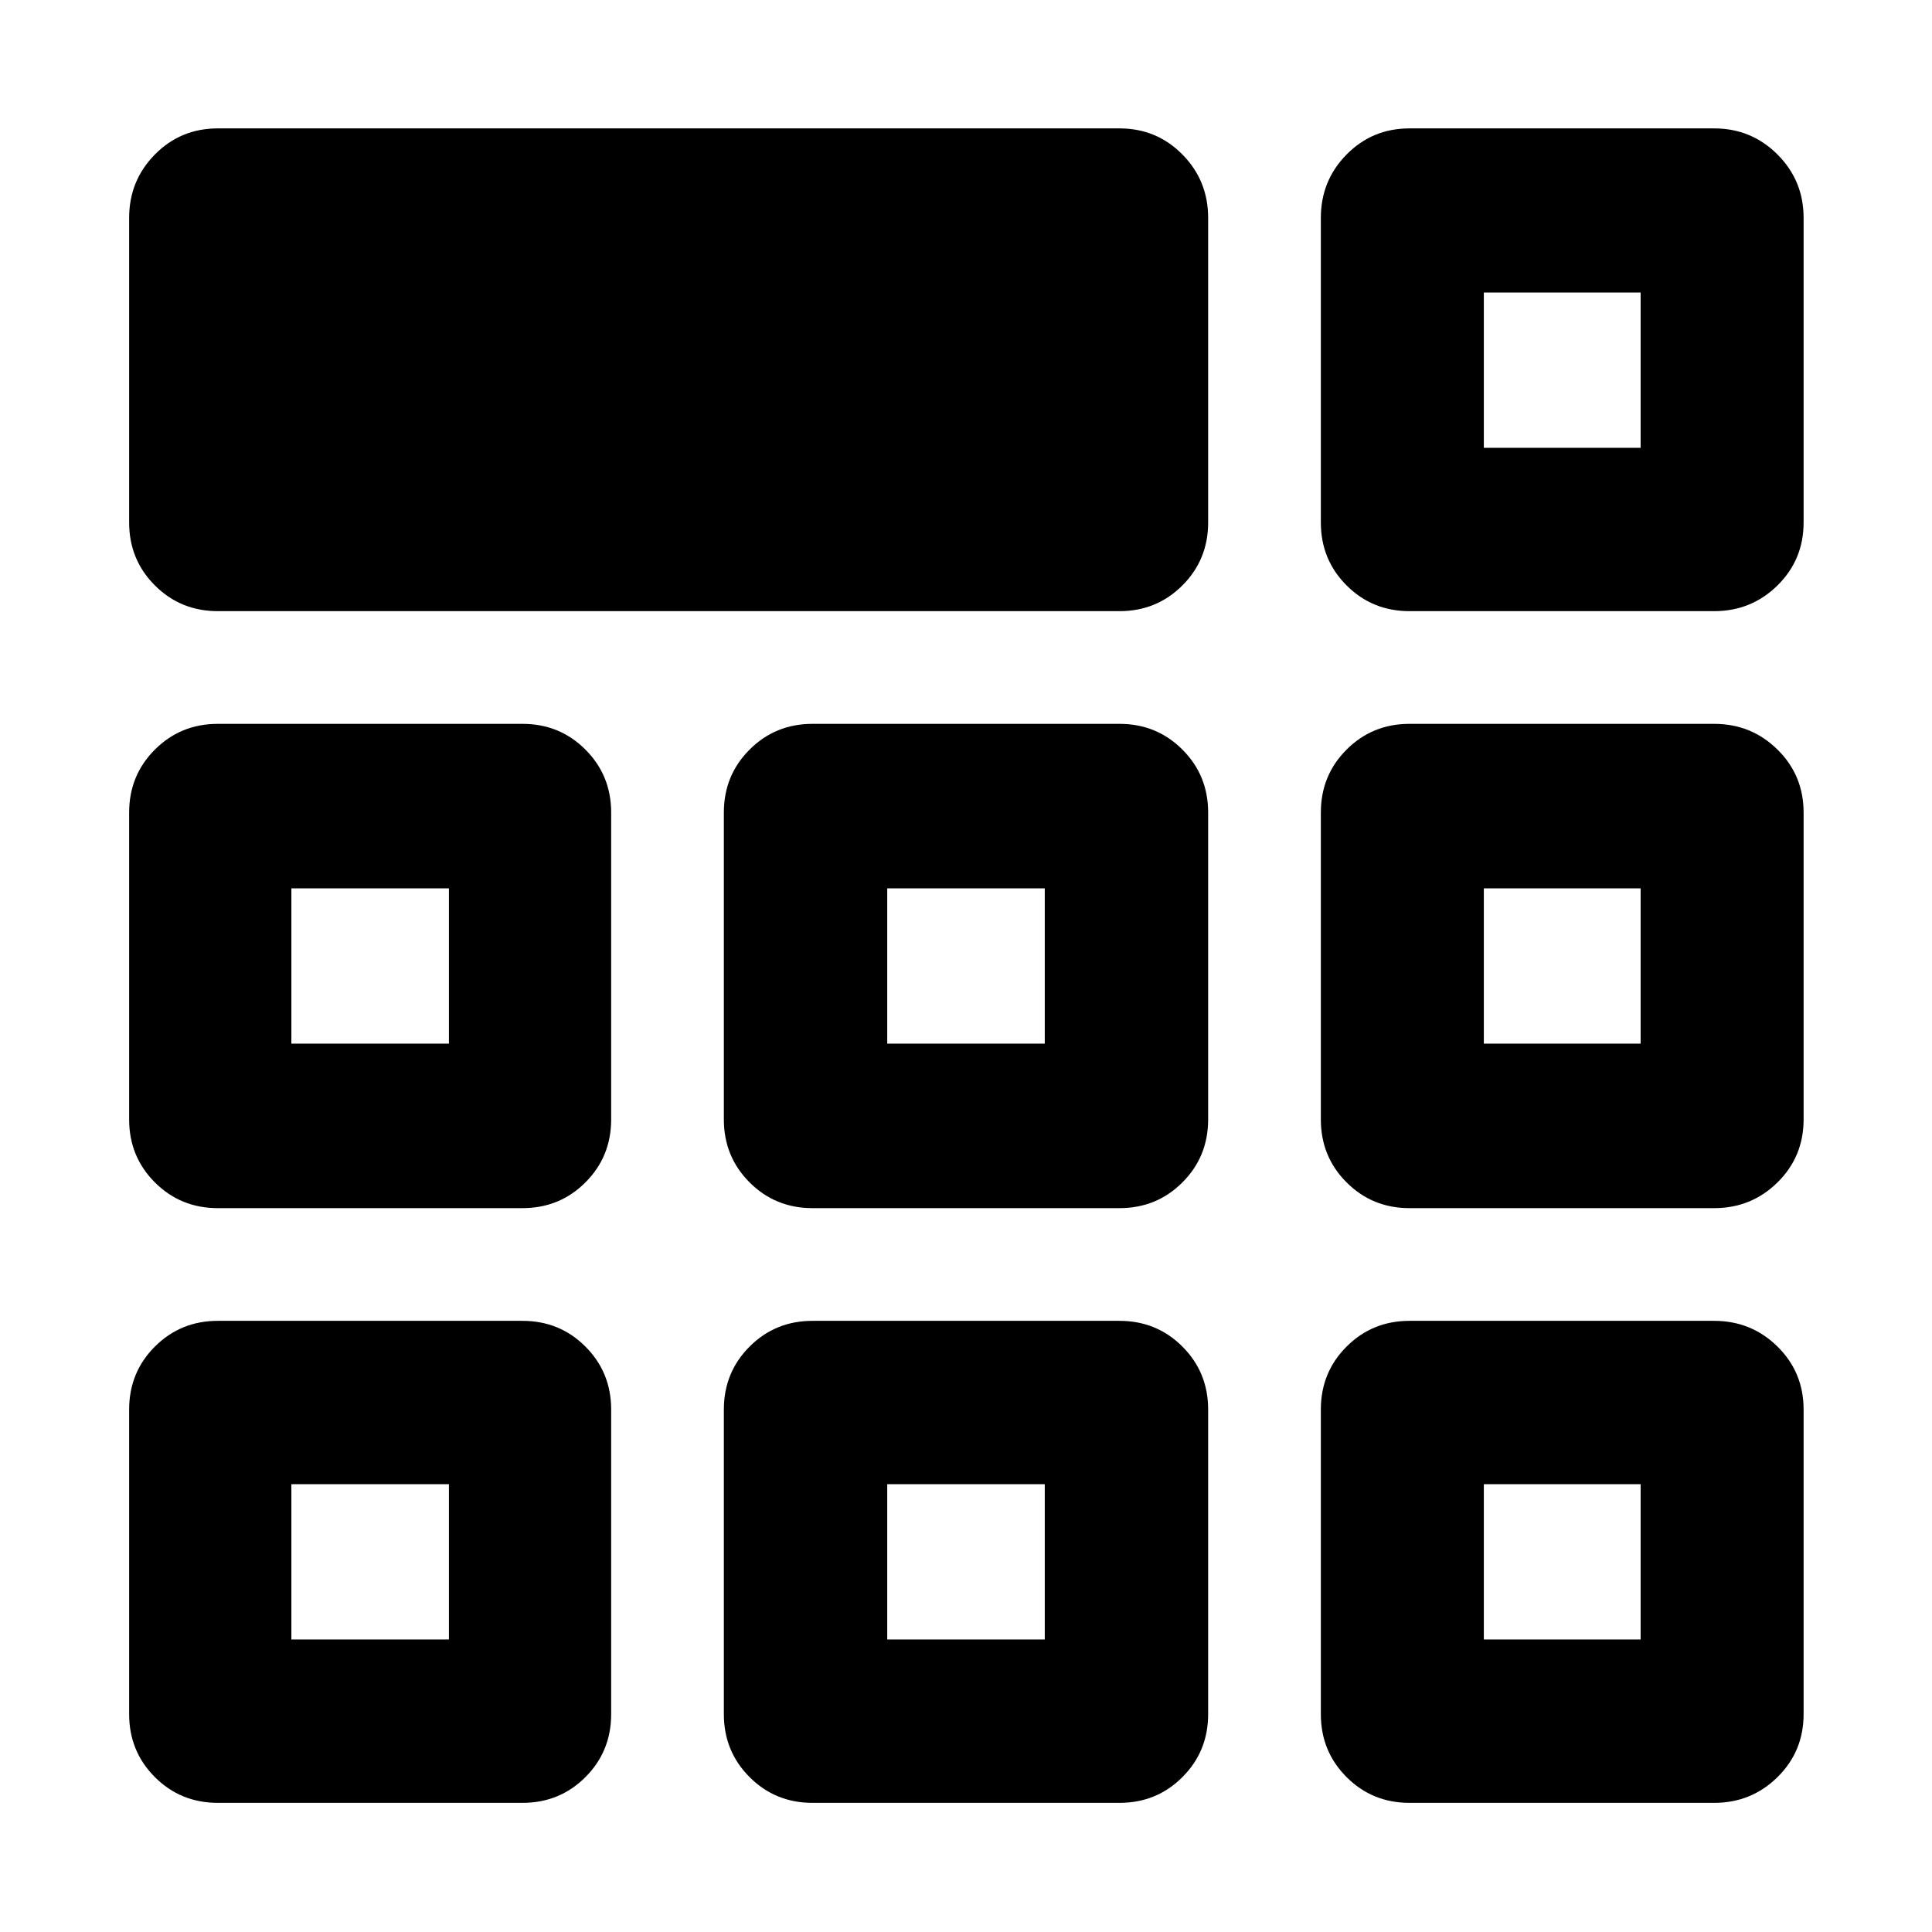 <svg xmlns="http://www.w3.org/2000/svg" height="40" viewBox="0 -960 960 960" width="40"><path d="M64.17-700.39v-151.36q0-18.5 12.79-31.48 12.79-12.97 31.29-12.97h448q18.5 0 31.28 12.97 12.79 12.98 12.79 31.48v151.36q0 18.5-12.79 31.28-12.78 12.79-31.28 12.79h-448q-18.5 0-31.29-12.79-12.79-12.78-12.79-31.28Zm0 592.14v-151.36q0-18.5 12.79-31.28 12.79-12.79 31.29-12.79h151.36q18.5 0 31.28 12.79 12.79 12.78 12.79 31.28v151.36q0 18.5-12.79 31.29-12.78 12.79-31.28 12.79H108.25q-18.5 0-31.29-12.79t-12.79-31.29Zm295.51 0v-151.36q0-18.5 12.79-31.28 12.78-12.79 31.28-12.79h152.5q18.5 0 31.28 12.79 12.79 12.78 12.79 31.28v151.36q0 18.5-12.79 31.29-12.78 12.79-31.28 12.79h-152.5q-18.5 0-31.28-12.79-12.79-12.79-12.79-31.29Zm296.64 0v-151.36q0-18.5 12.79-31.28 12.78-12.79 31.28-12.79h151.36q18.5 0 31.48 12.79 12.97 12.78 12.97 31.28v151.36q0 18.5-12.97 31.29-12.98 12.79-31.48 12.79H700.39q-18.5 0-31.28-12.79-12.79-12.79-12.79-31.29ZM64.17-403.75v-152.5q0-18.5 12.79-31.28 12.79-12.79 31.29-12.79h151.36q18.5 0 31.28 12.79 12.79 12.78 12.79 31.28v152.5q0 18.5-12.79 31.28-12.78 12.79-31.28 12.79H108.25q-18.5 0-31.29-12.79-12.79-12.78-12.79-31.28Zm295.51 0v-152.5q0-18.5 12.79-31.28 12.78-12.79 31.28-12.79h152.5q18.5 0 31.28 12.79 12.79 12.78 12.79 31.28v152.5q0 18.5-12.79 31.28-12.78 12.79-31.28 12.79h-152.5q-18.5 0-31.28-12.79-12.79-12.78-12.79-31.28Zm296.64 0v-152.5q0-18.5 12.79-31.28 12.78-12.79 31.28-12.79h151.36q18.5 0 31.48 12.79 12.97 12.78 12.97 31.28v152.5q0 18.5-12.97 31.28-12.98 12.79-31.48 12.79H700.39q-18.5 0-31.28-12.79-12.79-12.78-12.79-31.28ZM223.07-222.51Zm217.79 0h78.28-78.28Zm296.45 0ZM223.07-441.42v-77.16 77.16ZM480-480Zm257.31 38.58v-77.16 77.16ZM144.78-145.35h78.29v-77.16h-78.29v77.16Zm296.08 0h78.28v-77.16h-78.28v77.16Zm296.45 0h77.91v-77.16h-77.91v77.16ZM144.78-441.42h78.29v-77.16h-78.29v77.16Zm296.08 0h78.28v-77.16h-78.28v77.16Zm296.45 0h77.91v-77.16h-77.91v77.16Zm-80.99-258.97v-151.36q0-18.5 12.79-31.48 12.78-12.97 31.28-12.97h151.36q18.5 0 31.48 12.97 12.97 12.98 12.97 31.48v151.36q0 18.5-12.97 31.28-12.98 12.79-31.48 12.79H700.39q-18.5 0-31.28-12.79-12.79-12.78-12.79-31.28Zm80.99-37.1Zm0 0h77.91v-77.16h-77.91v77.16Z"/></svg>